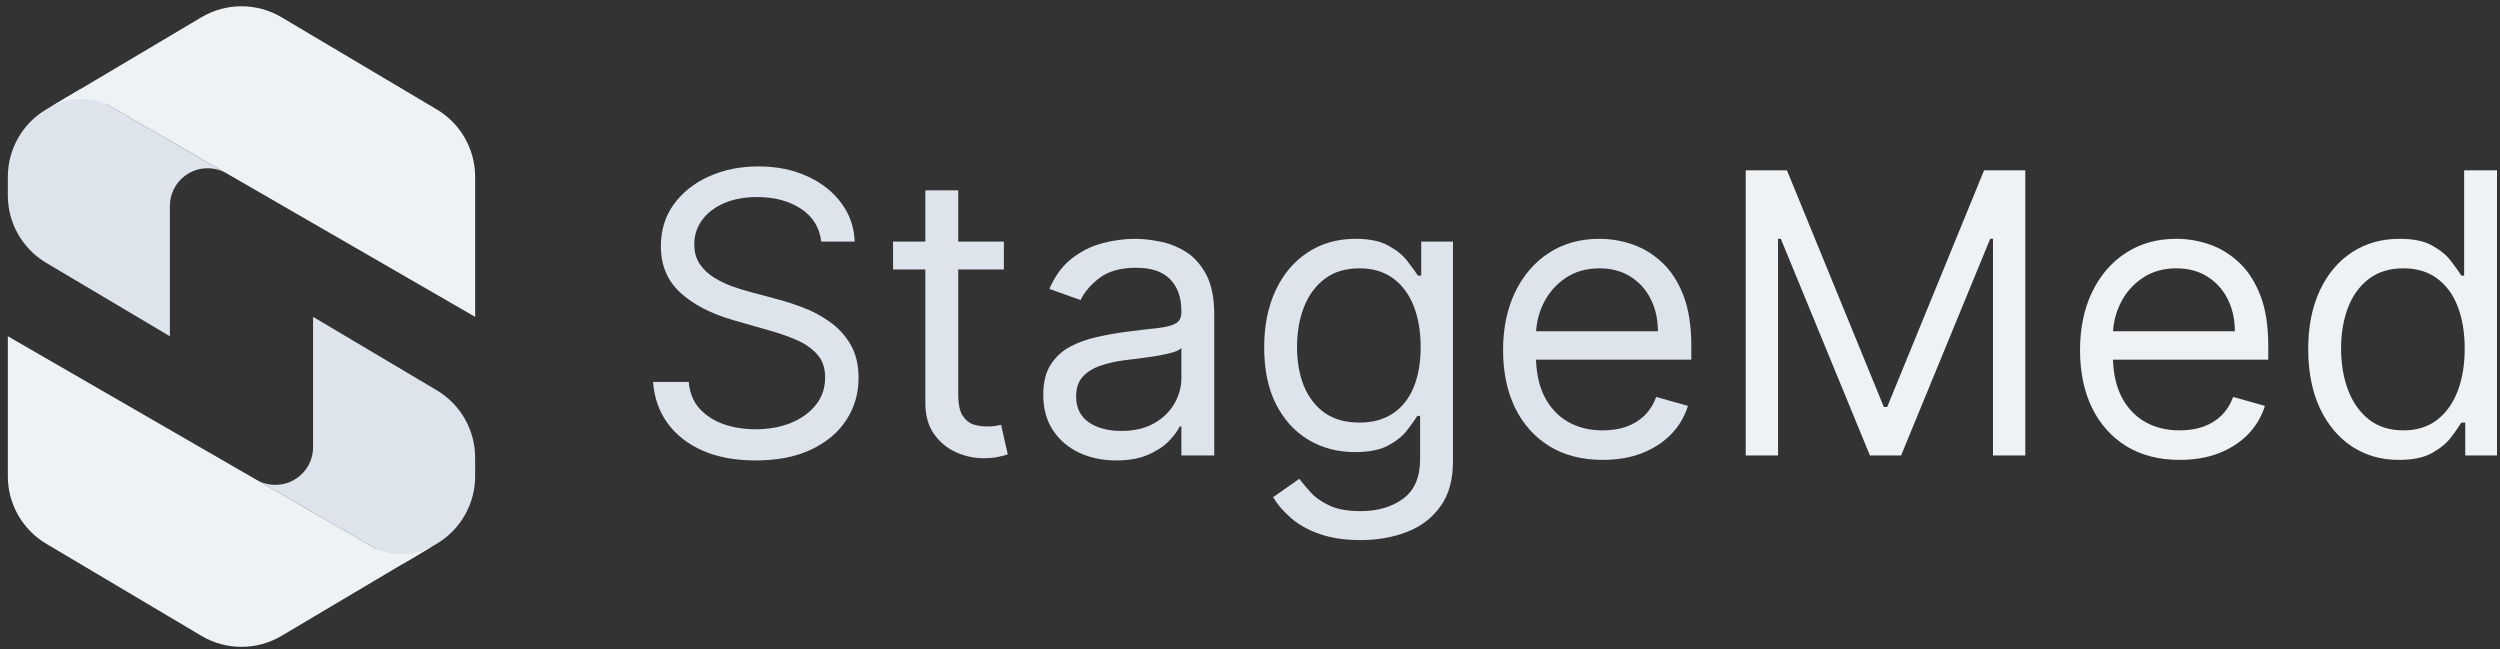 <svg width="281" height="73" viewBox="0 0 281 73" fill="none" xmlns="http://www.w3.org/2000/svg">
<rect x="0" y="0" width="281" height="73" fill="#333333" stroke="none"/>
<path fill-rule="evenodd" clip-rule="evenodd" d="M9.052 10.007L19.096 15.806V15.81L25.46 19.484L25.46 19.485C24.835 19.121 24.108 18.912 23.332 18.912C21.02 18.912 19.141 20.765 19.098 23.066L19.096 23.066V37.796L5.198 29.547C2.522 27.958 0.881 25.076 0.881 21.964V19.877C0.881 16.765 2.522 13.883 5.198 12.294L9.052 10.007Z" fill="#DEE4EB"/>
<path fill-rule="evenodd" clip-rule="evenodd" d="M22.642 1.94C25.417 0.294 28.869 0.294 31.644 1.94L49.088 12.294C51.765 13.883 53.406 16.765 53.406 19.878V35.615L12.076 11.753C11.179 11.345 10.182 11.118 9.133 11.118C7.852 11.118 6.651 11.456 5.612 12.048L9.052 10.007L22.642 1.94ZM5.364 12.197L5.363 12.197L5.399 12.175C5.387 12.182 5.375 12.19 5.364 12.197Z" fill="#EFF2F5"/>
<path fill-rule="evenodd" clip-rule="evenodd" d="M45.235 63.404L35.19 57.605V57.601L28.826 53.926L28.826 53.926C29.451 54.29 30.178 54.498 30.954 54.498C33.266 54.498 35.145 52.646 35.189 50.344L35.19 50.345V35.615L49.088 43.864C51.765 45.452 53.406 48.334 53.406 51.447V53.533C53.406 56.646 51.765 59.528 49.088 61.117L45.235 63.404Z" fill="#DEE4EB"/>
<path fill-rule="evenodd" clip-rule="evenodd" d="M31.644 71.47C28.87 73.117 25.417 73.117 22.642 71.47L5.198 61.117C2.522 59.528 0.881 56.646 0.881 53.533V37.796L42.21 61.657C43.107 62.065 44.104 62.292 45.154 62.292C46.434 62.292 47.636 61.954 48.674 61.362L45.235 63.404L31.644 71.47ZM48.923 61.214L48.924 61.214L48.888 61.236C48.899 61.228 48.911 61.221 48.923 61.214Z" fill="#EFF2F5"/>
<path d="M269.647 51.692C267.644 51.692 265.875 51.186 264.342 50.174C262.808 49.152 261.609 47.712 260.743 45.855C259.877 43.988 259.444 41.781 259.444 39.236C259.444 36.711 259.877 34.52 260.743 32.663C261.609 30.807 262.813 29.372 264.357 28.36C265.901 27.348 267.685 26.842 269.709 26.842C271.274 26.842 272.51 27.103 273.418 27.625C274.336 28.136 275.035 28.72 275.515 29.377C276.005 30.024 276.386 30.556 276.657 30.974H276.97V19.143H280.663V51.191H277.095V47.498H276.657C276.386 47.936 276 48.489 275.499 49.157C274.998 49.814 274.284 50.404 273.355 50.925C272.427 51.436 271.19 51.692 269.647 51.692ZM270.147 48.374C271.629 48.374 272.881 47.988 273.903 47.216C274.925 46.434 275.702 45.354 276.234 43.977C276.766 42.59 277.033 40.988 277.033 39.173C277.033 37.379 276.772 35.809 276.25 34.463C275.728 33.107 274.957 32.053 273.934 31.302C272.912 30.541 271.65 30.16 270.147 30.16C268.582 30.16 267.278 30.561 266.235 31.365C265.202 32.158 264.425 33.237 263.904 34.604C263.392 35.96 263.137 37.483 263.137 39.173C263.137 40.884 263.398 42.438 263.919 43.836C264.451 45.224 265.234 46.33 266.266 47.154C267.31 47.968 268.603 48.374 270.147 48.374Z" fill="#EFF2F5"/>
<path d="M245.001 51.692C242.685 51.692 240.687 51.181 239.007 50.158C237.338 49.126 236.05 47.686 235.142 45.839C234.245 43.982 233.796 41.823 233.796 39.361C233.796 36.899 234.245 34.729 235.142 32.851C236.05 30.963 237.312 29.492 238.929 28.439C240.556 27.374 242.455 26.842 244.625 26.842C245.877 26.842 247.113 27.051 248.334 27.468C249.554 27.886 250.665 28.564 251.667 29.503C252.668 30.431 253.466 31.662 254.061 33.196C254.656 34.729 254.953 36.617 254.953 38.86V40.425H236.425V37.233H251.197C251.197 35.877 250.926 34.666 250.384 33.602C249.852 32.538 249.09 31.698 248.099 31.083C247.118 30.468 245.96 30.16 244.625 30.16C243.154 30.16 241.881 30.525 240.807 31.255C239.743 31.975 238.924 32.914 238.35 34.072C237.776 35.23 237.489 36.471 237.489 37.796V39.924C237.489 41.739 237.802 43.278 238.428 44.541C239.065 45.792 239.946 46.747 241.073 47.404C242.2 48.051 243.509 48.374 245.001 48.374C245.971 48.374 246.847 48.239 247.629 47.968C248.422 47.686 249.106 47.269 249.679 46.716C250.253 46.152 250.697 45.453 251.009 44.619L254.577 45.62C254.202 46.83 253.571 47.895 252.684 48.812C251.797 49.72 250.702 50.429 249.398 50.941C248.094 51.441 246.628 51.692 245.001 51.692Z" fill="#EFF2F5"/>
<path d="M196.221 19.143H200.853L211.744 45.745H212.12L223.011 19.143H227.643V51.191H224.012V26.842H223.699L213.684 51.191H210.179L200.164 26.842H199.851V51.191H196.221V19.143Z" fill="#EFF2F5"/>
<path d="M180.15 51.692C177.835 51.692 175.837 51.181 174.157 50.158C172.488 49.126 171.2 47.686 170.292 45.839C169.395 43.982 168.946 41.823 168.946 39.361C168.946 36.899 169.395 34.729 170.292 32.851C171.2 30.963 172.462 29.492 174.079 28.439C175.706 27.374 177.605 26.842 179.775 26.842C181.027 26.842 182.263 27.051 183.484 27.468C184.704 27.886 185.815 28.564 186.817 29.503C187.818 30.431 188.616 31.662 189.211 33.196C189.805 34.729 190.103 36.617 190.103 38.86V40.425H171.575V37.233H186.347C186.347 35.877 186.076 34.666 185.533 33.602C185.001 32.538 184.24 31.698 183.249 31.083C182.268 30.468 181.11 30.16 179.775 30.16C178.304 30.16 177.031 30.525 175.957 31.255C174.893 31.975 174.074 32.914 173.5 34.072C172.926 35.23 172.639 36.471 172.639 37.796V39.924C172.639 41.739 172.952 43.278 173.578 44.541C174.215 45.792 175.096 46.747 176.223 47.404C177.349 48.051 178.659 48.374 180.15 48.374C181.121 48.374 181.997 48.239 182.779 47.968C183.572 47.686 184.256 47.269 184.829 46.716C185.403 46.152 185.846 45.453 186.159 44.619L189.727 45.62C189.352 46.83 188.72 47.895 187.834 48.812C186.947 49.72 185.852 50.429 184.548 50.941C183.244 51.441 181.778 51.692 180.15 51.692Z" fill="#DEE4EB"/>
<path d="M152.922 60.705C151.138 60.705 149.605 60.476 148.322 60.017C147.039 59.568 145.969 58.974 145.114 58.233C144.269 57.502 143.596 56.72 143.095 55.886L146.037 53.82C146.371 54.258 146.793 54.759 147.305 55.322C147.816 55.896 148.515 56.392 149.401 56.809C150.299 57.236 151.472 57.45 152.922 57.45C154.863 57.45 156.464 56.981 157.726 56.042C158.989 55.103 159.62 53.632 159.62 51.629V46.747H159.307C159.036 47.185 158.65 47.728 158.149 48.374C157.659 49.011 156.949 49.579 156.021 50.08C155.103 50.57 153.861 50.816 152.296 50.816C150.356 50.816 148.614 50.356 147.07 49.438C145.536 48.52 144.321 47.185 143.424 45.432C142.537 43.68 142.094 41.552 142.094 39.048C142.094 36.586 142.527 34.442 143.393 32.617C144.258 30.78 145.463 29.362 147.007 28.36C148.551 27.348 150.335 26.842 152.359 26.842C153.924 26.842 155.165 27.103 156.083 27.625C157.012 28.136 157.721 28.72 158.211 29.377C158.712 30.024 159.098 30.556 159.369 30.974H159.745V27.155H163.313V51.88C163.313 53.945 162.843 55.625 161.904 56.918C160.976 58.222 159.724 59.177 158.149 59.782C156.584 60.398 154.842 60.705 152.922 60.705ZM152.797 47.498C154.279 47.498 155.53 47.159 156.553 46.481C157.575 45.803 158.352 44.827 158.884 43.555C159.416 42.282 159.682 40.759 159.682 38.985C159.682 37.254 159.422 35.725 158.9 34.401C158.378 33.076 157.606 32.038 156.584 31.287C155.562 30.535 154.299 30.16 152.797 30.16C151.232 30.16 149.928 30.556 148.885 31.349C147.852 32.142 147.075 33.206 146.554 34.541C146.042 35.877 145.787 37.358 145.787 38.985C145.787 40.655 146.048 42.131 146.569 43.414C147.101 44.687 147.884 45.688 148.916 46.418C149.96 47.138 151.253 47.498 152.797 47.498Z" fill="#DEE4EB"/>
<path d="M125.463 51.754C123.94 51.754 122.558 51.468 121.317 50.894C120.075 50.309 119.089 49.47 118.359 48.374C117.629 47.269 117.264 45.933 117.264 44.368C117.264 42.991 117.535 41.875 118.077 41.02C118.62 40.154 119.345 39.476 120.252 38.985C121.16 38.495 122.162 38.13 123.257 37.89C124.363 37.64 125.474 37.441 126.59 37.295C128.051 37.108 129.235 36.967 130.142 36.873C131.06 36.769 131.728 36.596 132.145 36.356C132.573 36.117 132.787 35.699 132.787 35.105V34.979C132.787 33.435 132.364 32.236 131.519 31.38C130.685 30.525 129.417 30.097 127.717 30.097C125.954 30.097 124.571 30.483 123.57 31.255C122.568 32.027 121.864 32.851 121.457 33.728L117.952 32.476C118.578 31.015 119.413 29.878 120.456 29.064C121.51 28.24 122.657 27.666 123.899 27.343C125.15 27.009 126.381 26.842 127.592 26.842C128.364 26.842 129.25 26.936 130.252 27.124C131.264 27.301 132.239 27.672 133.178 28.235C134.127 28.798 134.915 29.649 135.541 30.786C136.167 31.923 136.48 33.446 136.48 35.355V51.191H132.787V47.936H132.599C132.349 48.458 131.931 49.016 131.347 49.611C130.763 50.205 129.986 50.711 129.016 51.129C128.045 51.546 126.861 51.754 125.463 51.754ZM126.027 48.437C127.487 48.437 128.718 48.15 129.72 47.576C130.732 47.002 131.493 46.262 132.004 45.354C132.526 44.447 132.787 43.492 132.787 42.491V39.111C132.63 39.298 132.286 39.471 131.754 39.627C131.232 39.773 130.627 39.903 129.939 40.018C129.261 40.123 128.598 40.216 127.951 40.3C127.315 40.373 126.799 40.435 126.402 40.488C125.443 40.613 124.545 40.816 123.711 41.098C122.887 41.369 122.219 41.781 121.708 42.334C121.207 42.877 120.957 43.617 120.957 44.556C120.957 45.839 121.431 46.81 122.381 47.467C123.34 48.114 124.556 48.437 126.027 48.437Z" fill="#DEE4EB"/>
<path d="M112.835 27.155V30.285H100.379V27.155H112.835ZM104.01 21.397H107.703V44.306C107.703 45.349 107.854 46.132 108.156 46.653C108.469 47.164 108.866 47.509 109.346 47.686C109.836 47.853 110.352 47.936 110.895 47.936C111.302 47.936 111.635 47.915 111.896 47.874C112.157 47.822 112.366 47.78 112.522 47.748L113.273 51.066C113.023 51.16 112.673 51.254 112.225 51.348C111.776 51.452 111.208 51.504 110.519 51.504C109.476 51.504 108.454 51.28 107.452 50.831C106.461 50.383 105.637 49.699 104.98 48.781C104.333 47.863 104.01 46.705 104.01 45.307V21.397Z" fill="#DEE4EB"/>
<path d="M92.309 27.155C92.121 25.57 91.359 24.339 90.024 23.462C88.689 22.586 87.051 22.148 85.11 22.148C83.692 22.148 82.45 22.378 81.386 22.837C80.332 23.296 79.508 23.927 78.914 24.73C78.329 25.533 78.037 26.446 78.037 27.468C78.037 28.324 78.241 29.059 78.648 29.675C79.065 30.28 79.597 30.786 80.244 31.193C80.891 31.589 81.569 31.918 82.278 32.178C82.987 32.429 83.639 32.632 84.234 32.789L87.489 33.665C88.323 33.884 89.252 34.187 90.274 34.573C91.307 34.959 92.293 35.486 93.232 36.153C94.181 36.81 94.964 37.655 95.579 38.688C96.195 39.721 96.502 40.989 96.502 42.491C96.502 44.222 96.049 45.787 95.141 47.185C94.244 48.583 92.929 49.694 91.198 50.518C89.476 51.342 87.385 51.755 84.923 51.755C82.628 51.755 80.64 51.384 78.961 50.644C77.291 49.903 75.977 48.87 75.017 47.545C74.068 46.22 73.531 44.681 73.406 42.929H77.412C77.516 44.139 77.923 45.141 78.632 45.933C79.352 46.716 80.26 47.3 81.355 47.686C82.461 48.062 83.65 48.249 84.923 48.249C86.404 48.249 87.734 48.009 88.913 47.529C90.092 47.039 91.025 46.361 91.714 45.495C92.403 44.619 92.747 43.596 92.747 42.428C92.747 41.364 92.45 40.498 91.855 39.831C91.26 39.163 90.478 38.62 89.508 38.203C88.537 37.786 87.489 37.421 86.362 37.108L82.419 35.981C79.915 35.261 77.933 34.234 76.473 32.898C75.012 31.563 74.282 29.816 74.282 27.656C74.282 25.862 74.767 24.297 75.737 22.962C76.718 21.616 78.032 20.573 79.68 19.832C81.339 19.081 83.191 18.705 85.236 18.705C87.301 18.705 89.137 19.076 90.744 19.816C92.35 20.547 93.623 21.548 94.562 22.821C95.511 24.093 96.012 25.538 96.064 27.155H92.309Z" fill="#DEE4EB"/>
</svg>

